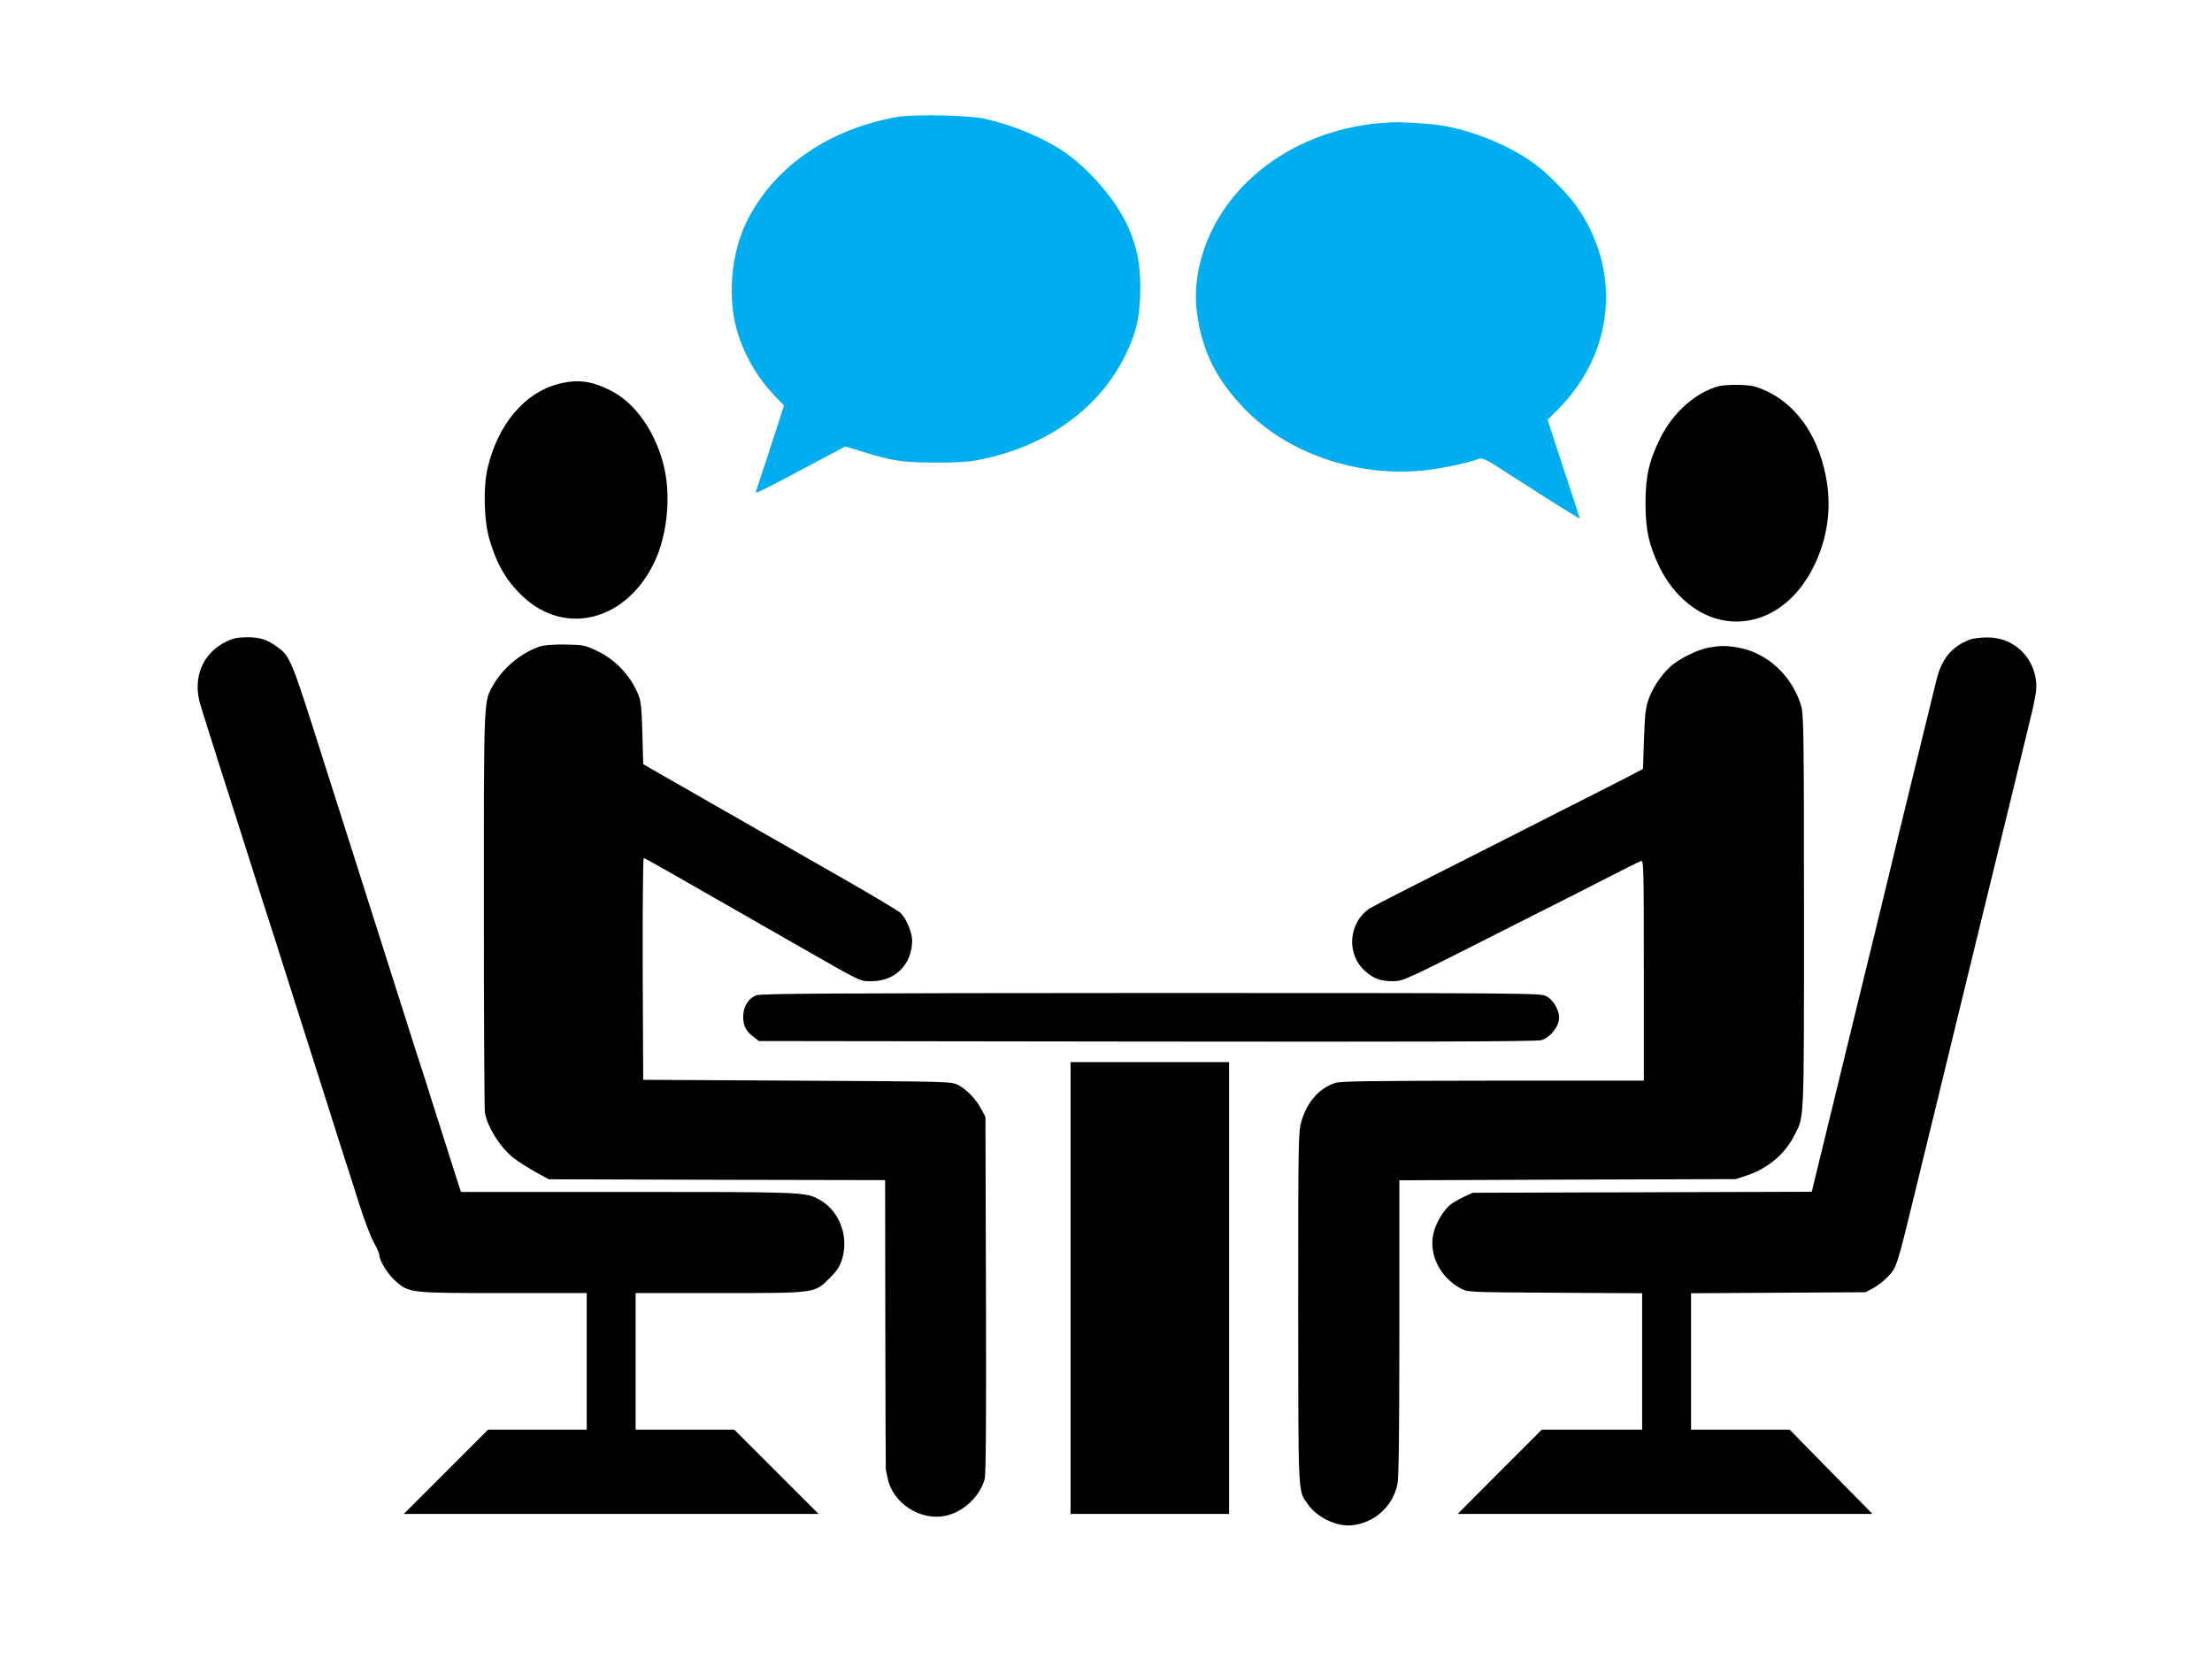 <?xml version="1.0" standalone="no"?>
<!DOCTYPE svg PUBLIC "-//W3C//DTD SVG 20010904//EN"
 "http://www.w3.org/TR/2001/REC-SVG-20010904/DTD/svg10.dtd">
<svg version="1.0" xmlns="http://www.w3.org/2000/svg"
 width="1312pt" height="988pt" viewBox="0 0 1312 988"
 preserveAspectRatio="xMidYMid meet">

<g transform="translate(0,988) scale(0.1,-0.1)"
fill="#000000" stroke="none">
<path d="M5320 9186 c-399 -72 -712 -284 -879 -596 -108 -202 -132 -488 -60
-703 46 -136 120 -258 216 -357 l53 -55 -24 -75 c-47 -147 -135 -415 -142
-434 -7 -19 3 -14 381 187 l149 79 101 -31 c178 -55 235 -64 430 -65 137 0
201 4 270 18 396 80 706 304 860 620 67 137 88 233 88 396 1 149 -19 244 -74
369 -69 152 -228 338 -377 440 -126 85 -298 157 -472 197 -92 21 -421 27 -520
10z" style="fill:#00aeef"/>
<path d="M8190 9150 c-451 -37 -839 -288 -1010 -653 -71 -153 -101 -322 -81
-469 30 -227 113 -397 281 -571 254 -265 664 -407 1060 -368 104 11 265 44
330 69 23 9 45 -2 195 -100 257 -165 405 -258 405 -253 0 2 -43 135 -96 294
l-95 291 63 63 c336 338 378 829 103 1212 -48 66 -165 185 -235 237 -173 129
-433 228 -640 243 -157 12 -188 12 -280 5z" style="fill:#00aeef"/>
<path d="M3310 7602 c-198 -52 -356 -238 -417 -495 -28 -115 -23 -317 11 -430
44 -147 99 -241 194 -332 258 -246 629 -144 791 217 61 137 85 328 61 489 -33
218 -161 424 -316 506 -120 64 -206 76 -324 45z"/>
<path d="M10198 7590 c-138 -35 -276 -157 -351 -310 -66 -134 -87 -225 -87
-385 0 -160 21 -251 85 -383 84 -169 229 -288 385 -313 217 -35 423 95 536
338 70 150 95 313 71 475 -39 259 -167 457 -356 547 -65 30 -86 35 -160 38
-47 1 -103 -2 -123 -7z"/>
<path d="M1345 6076 c-145 -69 -206 -219 -155 -381 12 -39 34 -110 50 -160 15
-49 78 -247 140 -440 61 -192 124 -390 140 -440 15 -49 49 -155 75 -235 26
-80 60 -185 75 -235 16 -49 79 -247 140 -440 61 -192 124 -390 140 -440 48
-151 97 -308 113 -355 8 -25 39 -119 67 -210 29 -91 67 -193 86 -227 19 -34
34 -69 34 -77 0 -33 50 -114 94 -153 82 -73 86 -73 642 -73 l494 0 0 -405 0
-405 -293 0 -292 0 -250 -250 -250 -250 1230 0 1230 0 -250 250 -250 250 -292
0 -293 0 0 405 0 405 493 0 c580 0 567 -2 658 89 46 46 61 70 75 116 40 140
-22 292 -146 355 -77 39 -112 40 -1129 40 l-987 0 -38 118 c-47 147 -99 311
-136 427 -15 50 -49 155 -75 235 -26 80 -60 186 -75 235 -16 50 -79 248 -140
440 -61 193 -124 391 -140 440 -16 50 -63 198 -105 330 -42 132 -92 287 -110
345 -185 584 -194 608 -268 661 -64 46 -103 59 -181 59 -54 0 -83 -6 -121 -24z"/>
<path d="M11685 6087 c-111 -44 -168 -113 -200 -243 -53 -215 -200 -817 -221
-904 -58 -243 -101 -419 -249 -1025 -42 -171 -114 -468 -221 -907 l-48 -197
-1006 -3 -1005 -3 -48 -22 c-26 -12 -62 -32 -78 -44 -44 -31 -95 -115 -108
-180 -26 -123 42 -257 162 -321 42 -23 44 -23 560 -26 l517 -3 0 -404 0 -405
-298 0 -297 0 -250 -250 -249 -250 1230 0 1230 0 -246 250 -245 250 -293 0
-292 0 0 405 0 404 518 3 517 3 43 23 c24 13 60 40 80 60 63 63 59 51 177 537
31 127 76 311 100 410 99 406 158 648 191 785 46 189 97 399 183 750 38 157
85 350 105 430 19 80 58 240 86 355 42 169 51 221 47 267 -13 155 -137 269
-292 267 -38 0 -83 -6 -100 -12z"/>
<path d="M3204 6046 c-106 -35 -213 -121 -271 -217 -66 -111 -63 -52 -63
-1345 0 -644 3 -1186 6 -1205 18 -90 93 -208 173 -270 25 -19 82 -55 126 -80
l80 -44 998 -3 997 -2 1 -855 c1 -470 2 -858 3 -862 1 -5 5 -26 10 -48 29
-151 197 -260 348 -225 105 24 198 112 228 215 8 29 10 328 8 1095 l-3 1055
-24 45 c-30 58 -85 116 -136 143 -40 22 -40 22 -955 27 l-915 5 -3 658 c-1
361 2 657 6 657 8 0 117 -62 869 -493 437 -250 409 -237 484 -237 139 0 239
101 239 241 0 51 -36 134 -71 166 -13 11 -148 92 -299 179 -151 86 -489 280
-750 429 l-475 272 -5 184 c-4 151 -9 192 -24 229 -50 117 -134 206 -245 259
-72 34 -82 36 -186 38 -70 1 -125 -3 -151 -11z"/>
<path d="M10136 6039 c-67 -11 -184 -70 -233 -117 -56 -54 -100 -122 -125
-190 -17 -47 -22 -89 -27 -235 l-6 -178 -134 -70 c-74 -38 -429 -218 -790
-401 -361 -182 -673 -341 -693 -354 -130 -82 -146 -274 -30 -375 50 -44 91
-59 163 -59 61 0 68 3 658 302 328 165 641 324 696 353 55 28 108 54 118 58
16 6 17 -29 17 -648 l0 -655 -897 0 c-730 -1 -905 -3 -936 -14 -96 -35 -162
-110 -197 -224 -19 -62 -20 -96 -20 -1111 1 -1133 -2 -1079 56 -1162 56 -81
174 -137 266 -126 134 16 240 113 267 245 8 36 11 331 11 927 l0 874 998 4
997 3 67 22 c127 43 227 128 284 243 56 110 54 61 54 1320 0 1038 -2 1171 -16
1220 -54 182 -204 320 -380 349 -67 11 -99 11 -168 -1z"/>
<path d="M4484 3976 c-48 -21 -76 -68 -76 -128 0 -54 17 -86 66 -122 l27 -21
2302 -3 c1594 -2 2313 0 2339 8 46 13 95 68 104 117 9 50 -27 119 -76 145 -33
17 -123 18 -2345 18 -1918 -1 -2315 -3 -2341 -14z"/>
<path d="M6350 2240 l0 -1340 470 0 470 0 0 1340 0 1340 -470 0 -470 0 0
-1340z"/>
</g>
</svg>
